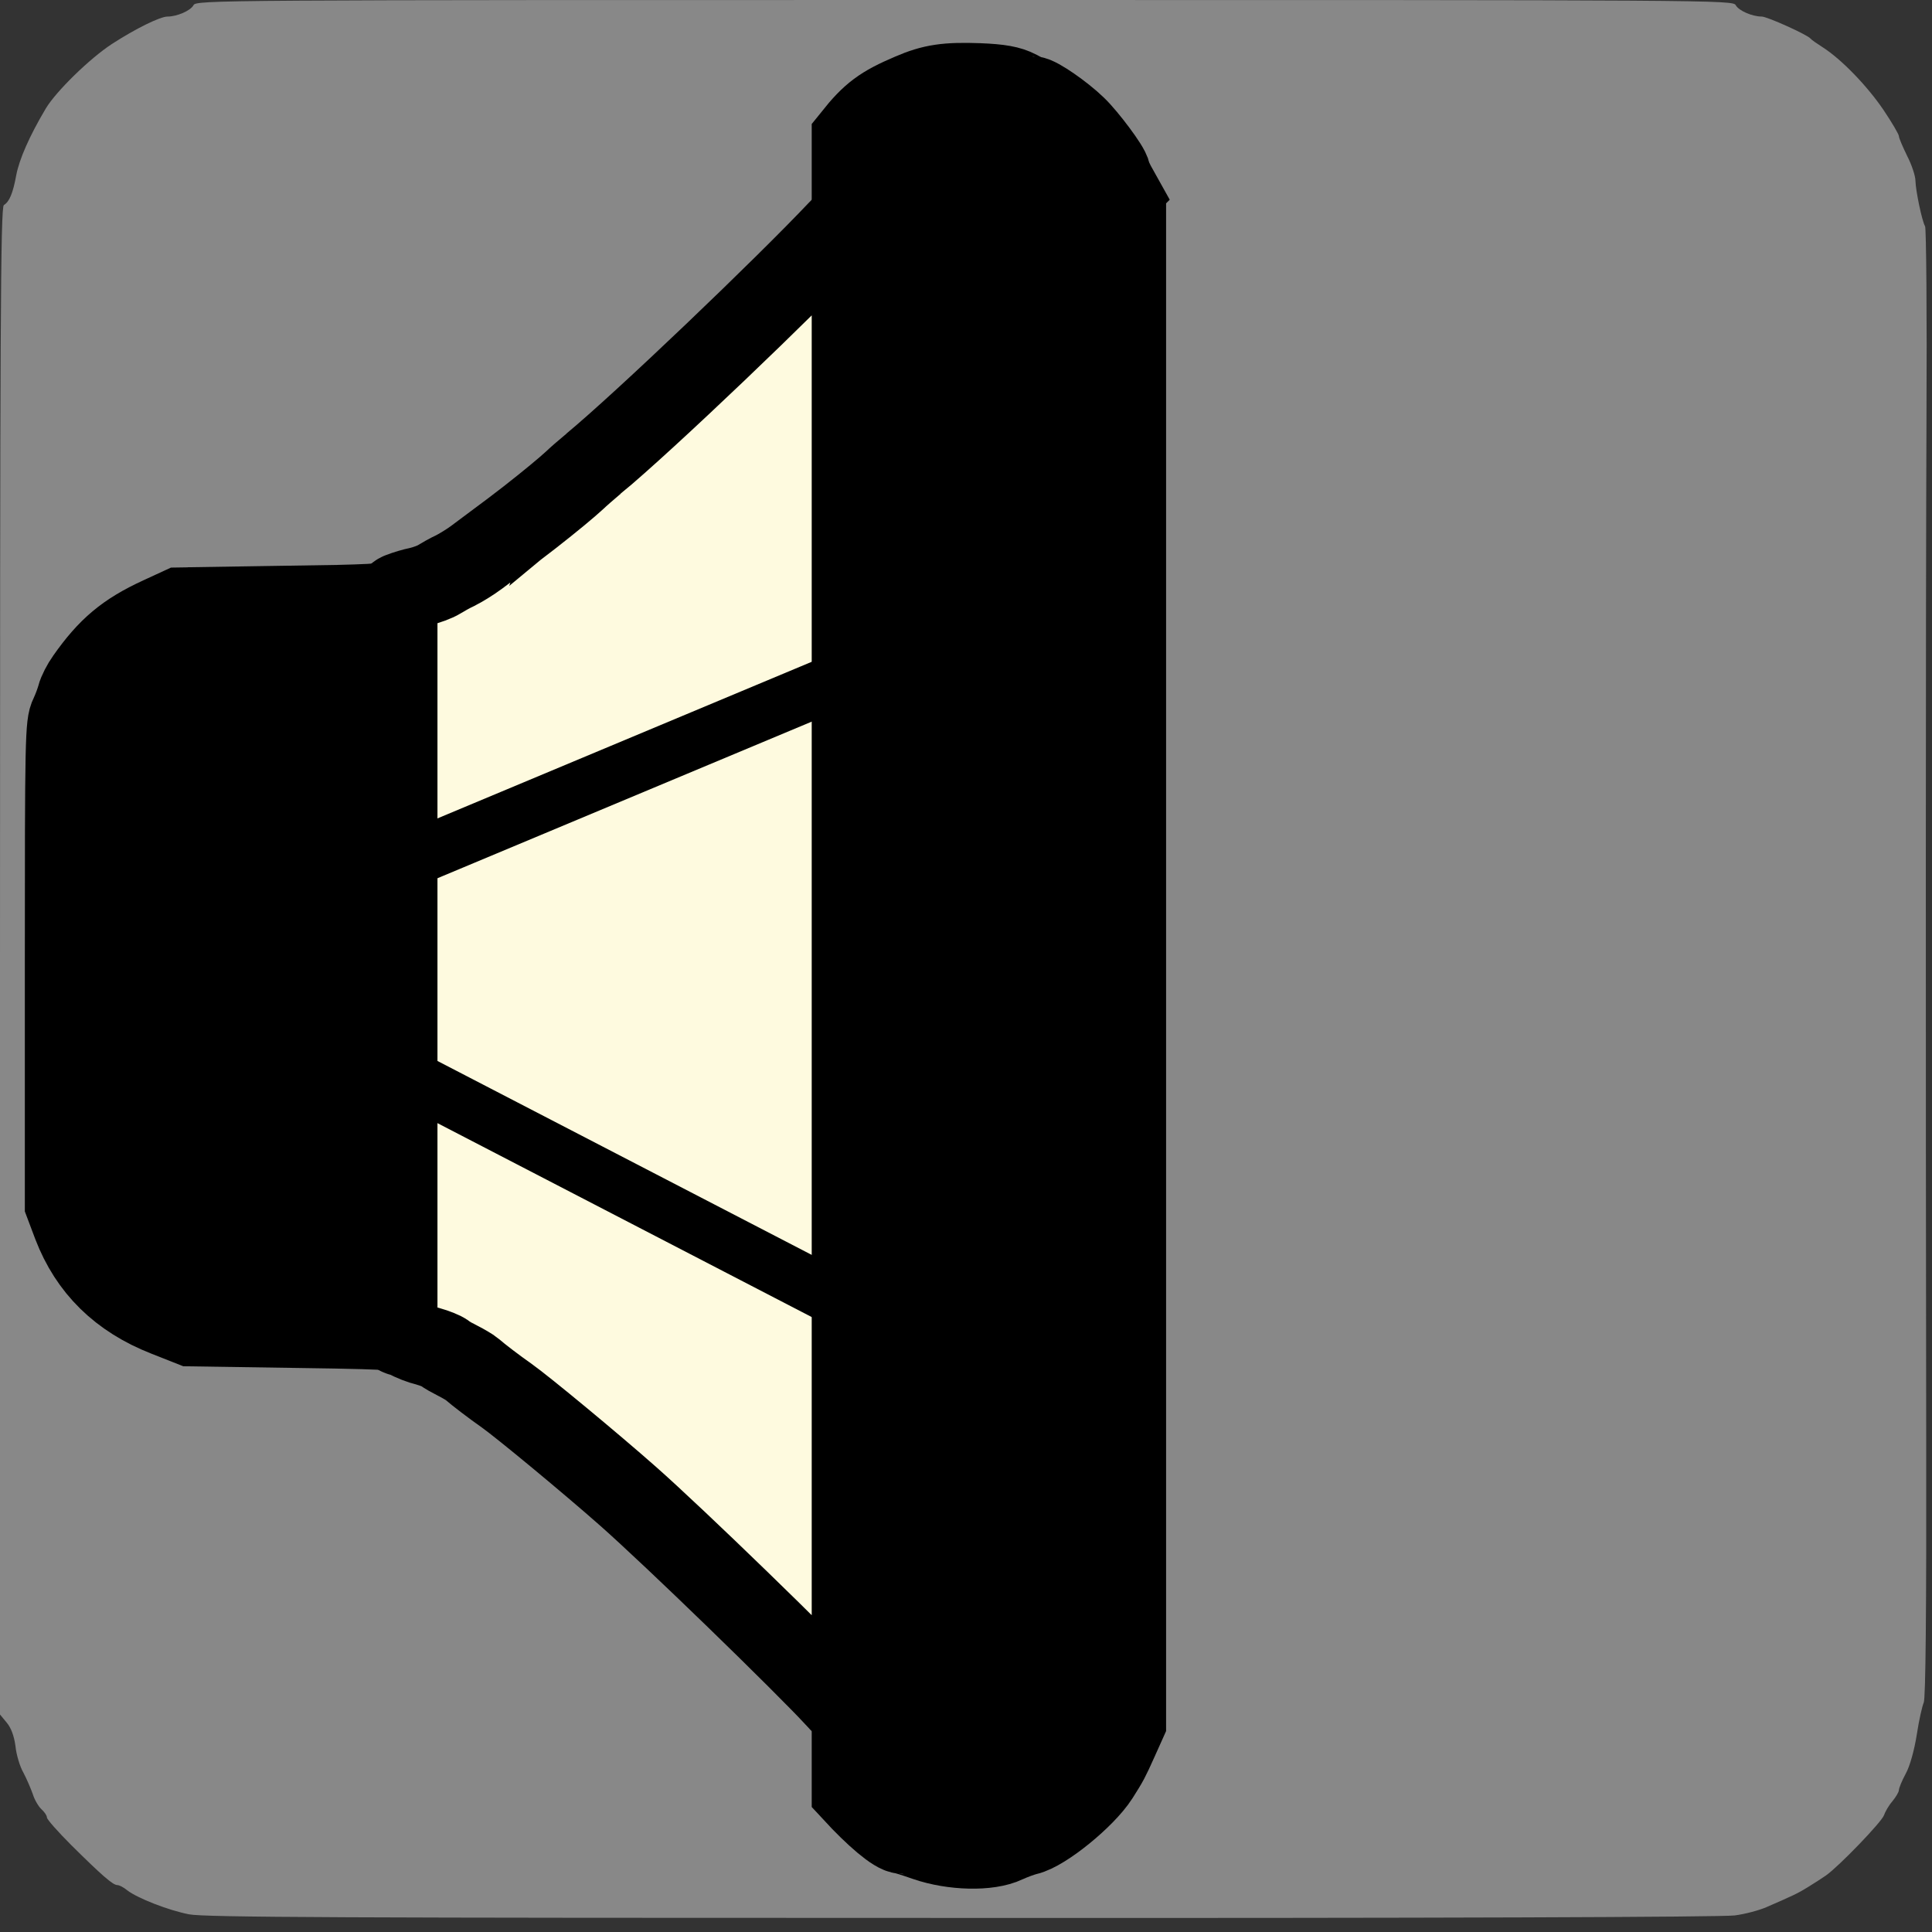 <svg xmlns="http://www.w3.org/2000/svg" viewBox="0 0 700 700" overflow="hidden" preserveAspectRatio="xMidYMid meet" id="eaf-11098-0"><rect x="0" y="0" width="700" height="700" fill="#333333" stroke="none"/><defs><clipPath id="eaf-11098-1"><rect x="0" y="0" width="700" height="700"></rect></clipPath><style>#eaf-11098-0 * {animation: 14000ms linear infinite normal both running;offset-rotate:0deg}@keyframes eaf-11098-2{0%{fill-opacity:0}1.66%{fill-opacity:0}7.62%{fill-opacity:1}12.38%{fill-opacity:1}15.95%{fill-opacity:0}18.33%{fill-opacity:0}24.29%{fill-opacity:1}29.04%{fill-opacity:1}32.61%{fill-opacity:0}35%{fill-opacity:0}40.96%{fill-opacity:1}45.71%{fill-opacity:1}49.29%{fill-opacity:0}51.66%{fill-opacity:0}57.62%{fill-opacity:1}62.38%{fill-opacity:1}65.95%{fill-opacity:0}68.33%{fill-opacity:0}74.29%{fill-opacity:1}79.04%{fill-opacity:1}82.61%{fill-opacity:0}84.99%{fill-opacity:0}90.95%{fill-opacity:1}95.71%{fill-opacity:1}99.28%,100%{fill-opacity:0}}@keyframes eaf-11098-3{0%,100%{transform:translate(407.5px,354.3px)}}@keyframes eaf-11098-4{0%{transform:scale(0,0)}9.53%{transform:scale(1,1)}10.95%{transform:scale(1,1)}16.66%{transform:scale(0,0)}26.19%{transform:scale(1,1)}27.61%{transform:scale(1,1)}33.33%{transform:scale(0,0)}33.34%{transform:scale(0,0)}42.86%{transform:scale(1,1)}44.29%{transform:scale(1,1)}50%{transform:scale(0,0)}59.53%{transform:scale(1,1)}60.95%{transform:scale(1,1)}66.66%{transform:scale(0,0)}76.19%{transform:scale(1,1)}77.61%{transform:scale(1,1)}83.33%{transform:scale(0,0)}92.86%{transform:scale(1,1)}94.28%{transform:scale(1,1)}99.99%,100%{transform:scale(0,0)}}@keyframes eaf-11098-5{0%,100%{transform:translate(-407.5px,-354.3px)}}@keyframes eaf-11098-6{0%,2.14%{fill-opacity:0}3.81%{fill-opacity:0}10.95%{fill-opacity:1}15.95%{fill-opacity:1}20.95%{fill-opacity:0}23.33%{fill-opacity:0}30.47%{fill-opacity:1}35.47%{fill-opacity:1}40.47%{fill-opacity:0}42.86%{fill-opacity:0}50%{fill-opacity:1}55%{fill-opacity:1}60%{fill-opacity:0}62.38%{fill-opacity:0}69.52%{fill-opacity:1}74.52%{fill-opacity:1}79.52%{fill-opacity:0}81.9%{fill-opacity:0}89.04%{fill-opacity:1}94.04%{fill-opacity:1}99.04%,100%{fill-opacity:0}}@keyframes eaf-11098-7{0%,100%{transform:translate(407.5px,354.1px)}}@keyframes eaf-11098-8{0%,2.14%{transform:scale(0,0)}12.86%{transform:scale(1,1)}14.52%{transform:scale(1,1)}21.66%{transform:scale(0,0)}32.38%{transform:scale(1,1)}34.04%{transform:scale(1,1)}41.19%{transform:scale(0,0)}51.91%{transform:scale(1,1)}53.57%{transform:scale(1,1)}60.71%{transform:scale(0,0)}71.43%{transform:scale(1,1)}73.09%{transform:scale(1,1)}80.24%{transform:scale(0,0)}90.95%{transform:scale(1,1)}92.61%{transform:scale(1,1)}100%{transform:scale(0,0)}}@keyframes eaf-11098-9{0%,100%{transform:translate(-407.5px,-354.1px)}}@keyframes eaf-11098-10{0%{transform:scale(0,0)}6.66%{transform:scale(0,0)}12.38%{transform:scale(1,1)}15.95%{transform:scale(0,0)}22.61%{transform:scale(0,0)}28.33%{transform:scale(1,1)}31.9%{transform:scale(0,0)}38.57%{transform:scale(0,0)}44.29%{transform:scale(1,1)}47.86%{transform:scale(0,0)}54.52%{transform:scale(0,0)}60.24%{transform:scale(1,1)}63.81%{transform:scale(0,0)}70.47%{transform:scale(0,0)}76.19%{transform:scale(1,1)}79.76%{transform:scale(0,0)}86.43%{transform:scale(0,0)}92.14%{transform:scale(1,1)}95.71%,100%{transform:scale(0,0)}}@keyframes eaf-11098-11{0%,100%{transform:translate(5.375px,350.251px)}}@keyframes eaf-11098-12{0%{transform:scale(1,1)}3.57%{transform:scale(1.103,1.103)}6.19%{transform:scale(1,1)}10.71%{transform:scale(1.103,1.103)}12.62%{transform:scale(1,1)}15%{transform:scale(1.103,1.103)}17.62%{transform:scale(1,1)}21.19%{transform:scale(1.103,1.103)}23.81%{transform:scale(1,1)}23.81%{transform:scale(1,1)}26.66%{transform:scale(1.103,1.103)}29.52%{transform:scale(1,1)}34.52%{transform:scale(1.103,1.103)}36.91%{transform:scale(1,1)}38.34%{transform:scale(1.103,1.103)}42.38%{transform:scale(1,1)}45%{transform:scale(1.103,1.103)}46.43%{transform:scale(1,1)}51.19%{transform:scale(1.103,1.103)}54.76%{transform:scale(1,1)}58.34%{transform:scale(1.103,1.103)}59.76%{transform:scale(1,1)}62.62%{transform:scale(1.103,1.103)}65.24%{transform:scale(1,1)}68.81%{transform:scale(1.103,1.103)}71.43%{transform:scale(1,1)}74.05%{transform:scale(1.103,1.103)}75.48%{transform:scale(1,1)}80.24%{transform:scale(1.103,1.103)}83.81%{transform:scale(1,1)}87.39%{transform:scale(1.103,1.103)}88.81%{transform:scale(1,1)}91.67%{transform:scale(1.103,1.103)}94.29%{transform:scale(1,1)}97.86%{transform:scale(1.103,1.103)}100%{transform:scale(1,1)}}@keyframes eaf-11098-13{0%,100%{transform:translate(-3.375px,-350px)}}</style></defs><g clip-path="url('#eaf-11098-1')" style="isolation: isolate;"><g><path fill="#888888" fill-rule="evenodd" d="m70.1 1.9c-1.1 2 -6 4.1 -9.4 4.1c-2.7 0 -11.6 4.4 -20.1 9.9c-8 5.2 -20.3 17.2 -24 23.4c-6 10.1 -9.6 18.4 -10.7 24.1c-1.2 6.6 -2.5 9.7 -4.5 10.9c-1.2 0.7 -1.4 45.3 -1.4 273.9l0 273l2.4 2.9c1.6 1.9 2.7 4.8 3.2 8.5c0.3 3.1 1.6 7.5 2.9 9.7c1.2 2.3 2.7 5.8 3.4 7.8c0.6 2 2.1 4.5 3.1 5.4c1.1 1 2 2.3 2 3c0 0.7 4 5.2 8.9 10.1c10.9 10.8 15 14.4 16.6 14.4c0.7 0 2.3 0.8 3.6 1.9c3.8 2.9 14.8 7.2 22.4 8.7c5.8 1.1 55.5 1.3 280 1.3c171.5 0.1 275.6 -0.3 280 -0.9c3.9 -0.5 9 -1.9 11.5 -3c9.7 -4.2 11.6 -5.1 15.1 -7.3c2 -1.2 4.9 -3.1 6.5 -4.2c4.7 -3.3 20.2 -19.4 21 -21.8c0.4 -1.2 1.7 -3.5 3 -5c1.3 -1.6 2.4 -3.4 2.4 -4.1c0 -0.7 1.1 -3.4 2.5 -6c1.5 -2.7 3.1 -8.5 4 -14.2c0.8 -5.3 2 -10.4 2.5 -11.5c0.7 -1.2 1 -33.9 0.9 -93.6c-0.2 -139.6 -0.2 -297.2 0.1 -372.4c0.2 -37.2 -0.1 -68.2 -0.5 -68.9c-1.1 -1.8 -3.4 -12.8 -3.5 -16.5c0 -1.7 -1.3 -5.7 -3 -9c-1.6 -3.3 -3 -6.5 -3 -7.2c0 -0.6 -2.5 -4.9 -5.6 -9.5c-5.9 -8.7 -15.2 -18.3 -21.9 -22.6c-2.2 -1.4 -4.2 -2.8 -4.5 -3.2c-0.9 -1.3 -15.7 -8 -17.7 -8c-3.4 0 -8.3 -2.1 -9.4 -4.1c-0.9 -1.9 -7.1 -1.9 -279.4 -1.9c-272.3 0 -278.5 0 -279.4 1.9z"></path><path fill="#c40017" fill-opacity="0" d="m411.4 118.658c-1.9 -1.9 -3.9 -3.9 -5.9 -5.8c-4.2 -4 -10.9 -3.4 -14.4 1.2l-30.5 41c-2.9 3.9 -2.4 9.2 1 12.6c0.1 0.1 0.2 0.2 0.4 0.4c47.9 47.9 74.3 111.6 74.3 179.3c0 67.7 -26.4 131.4 -74.3 179.3c0 0 0 0 -0.1 0.1c-3.4 3.4 -3.8 8.8 -1 12.6l30.5 41.1c3.5 4.6 10.2 5.2 14.4 1.2c1.9 -1.8 3.7 -3.6 5.6 -5.5c61.1 -61.1 94.8 -142.4 94.8 -228.8c-0.1 -86.4 -33.7 -167.6 -94.8 -228.7z" transform="matrix(0 0 0 0 407.5 354.3)" style="animation-name: eaf-11098-2, eaf-11098-3, eaf-11098-4, eaf-11098-5; animation-composition: replace, replace, add, add;"></path><path fill="#c40017" fill-opacity="0" d="m505.7 354.3c0 31.7 -10.5 61.1 -28.1 84.8c-4.6 6.1 -4.5 14.6 0.1 20.7l21.7 29.1c6.8 9.1 20.2 9.4 27.5 0.7c30.5 -36.7 48.9 -83.9 48.9 -135.3c0 -51.6 -18.5 -98.9 -49.2 -135.7c-7.2 -8.7 -20.7 -8.3 -27.4 0.7l-21.6 29.1c-4.6 6.2 -4.7 14.6 -0.1 20.8c17.7 23.7 28.2 53.2 28.2 85.1z" transform="matrix(0 0 0 0 407.5 354.1)" style="animation-name: eaf-11098-6, eaf-11098-7, eaf-11098-8, eaf-11098-9; animation-composition: replace, replace, add, add;"></path><ellipse fill="#c40017" rx="44.9" ry="44.9" transform="matrix(0 0 0 0 407.5 354.1)" style="animation-name: eaf-11098-7, eaf-11098-10; animation-composition: replace, add;"></ellipse><g transform="translate(2 0.251)" style="animation-name: eaf-11098-11, eaf-11098-12, eaf-11098-13; animation-composition: replace, add, add;"><path fill="#000000" stroke="#000000" stroke-width="30" stroke-miterlimit="10" d="m402.8 84.5c-1.6 -2.7 -2.8 -5.3 -2.8 -5.8c0 -1.5 -8.2 -11.9 -12.2 -15.5c-4.8 -4.4 -13.7 -10.2 -15.6 -10.2c-0.7 0 -3.1 -0.9 -5.3 -2.1c-3.1 -1.5 -6.5 -2.1 -14.2 -2.4c-11.7 -0.4 -16.9 0.3 -24.7 3.5c-10.7 4.3 -14.3 6.9 -20.9 14.7l0 565.3c7.9 8.1 15.2 14 17.8 14c0.5 0 4.3 1.1 8.5 2.5c9.8 3.2 22.9 3.5 29.2 0.6c2.3 -1 5.7 -2.2 7.5 -2.6c6.2 -1.3 21 -12.7 25.8 -19.8c3.6 -5.4 3.6 -5.4 6.8 -12.1l2.8 -5.9l0 -259.6l0 -259.6l-2.7 -5z" transform="matrix(1 0 0 1.057 0 -20.019)"></path><g><path fill="#000000" stroke="#000000" stroke-width="30" stroke-miterlimit="10" d="m100.5 212l-37 0.6l-7 3.4c-12.4 6 -18.8 11.7 -26.7 23.5c-1.5 2.2 -3 5.3 -3.4 7c-0.4 1.6 -1.5 4.8 -2.5 7c-1.8 3.8 -1.9 9.3 -1.9 95.6l0 91.5l2.9 8.1c6.1 16.7 17.2 28.1 33.7 34.9l8.9 3.7l38 0.6c21.4 0.3 31.2 0.6 36 1.1l0 -279.3c-3.5 1.5 -8.5 1.8 -41 2.3z" transform="matrix(1 0 0 0.95 0 17.629)"></path><path fill="#fefadf" stroke="#000000" stroke-width="30" stroke-miterlimit="10" d="m213 160.6c-2.5 2.2 -5.6 5 -7 6.4c-2.5 2.4 -8.6 7.7 -16 13.7c-3.2 2.6 -5.7 4.6 -19.3 15.1c-2.3 1.8 -5.8 4 -7.7 5c-1.9 0.9 -4.6 2.5 -6 3.4c-1.4 0.9 -4.5 2.1 -7 2.7c-1.9 0.4 -4.6 1.2 -6.8 2.1c-1 0.4 -1.7 1.4 -1.7 2.5l0 275.2c0 1.3 0.9 2.4 2.2 2.6c1.2 0.2 1.9 0.5 2.4 0.9c1.4 0.9 4.6 2.2 7 2.8c2.4 0.7 5.1 1.8 5.9 2.5c0.8 0.7 3.1 2 5 3c1.9 1 4.2 2.4 5 3.1c2.3 2.1 8.1 6.7 12.5 9.9c6.1 4.5 30.6 25.6 44 37.9c16.7 15.3 63.5 62.5 76.8 77.4c0 0 0 0 0 0.1c1.7 1.9 4.8 0.7 4.8 -1.8l0 -551.2c0 -2.5 -3.1 -3.7 -4.7 -1.8c-19.9 21.9 -70.9 72.6 -89.4 88.5z" transform="matrix(1 0 0 0.962 0 13.289)"></path><line x1="97.6" y1="364.9" x2="337.1" y2="489" fill="none" stroke="#000000" stroke-width="20" stroke-miterlimit="10"></line></g><line x1="110.4" y1="326.4" x2="320" y2="238.7" fill="none" stroke="#000000" stroke-width="20" stroke-miterlimit="10"></line></g></g></g></svg>